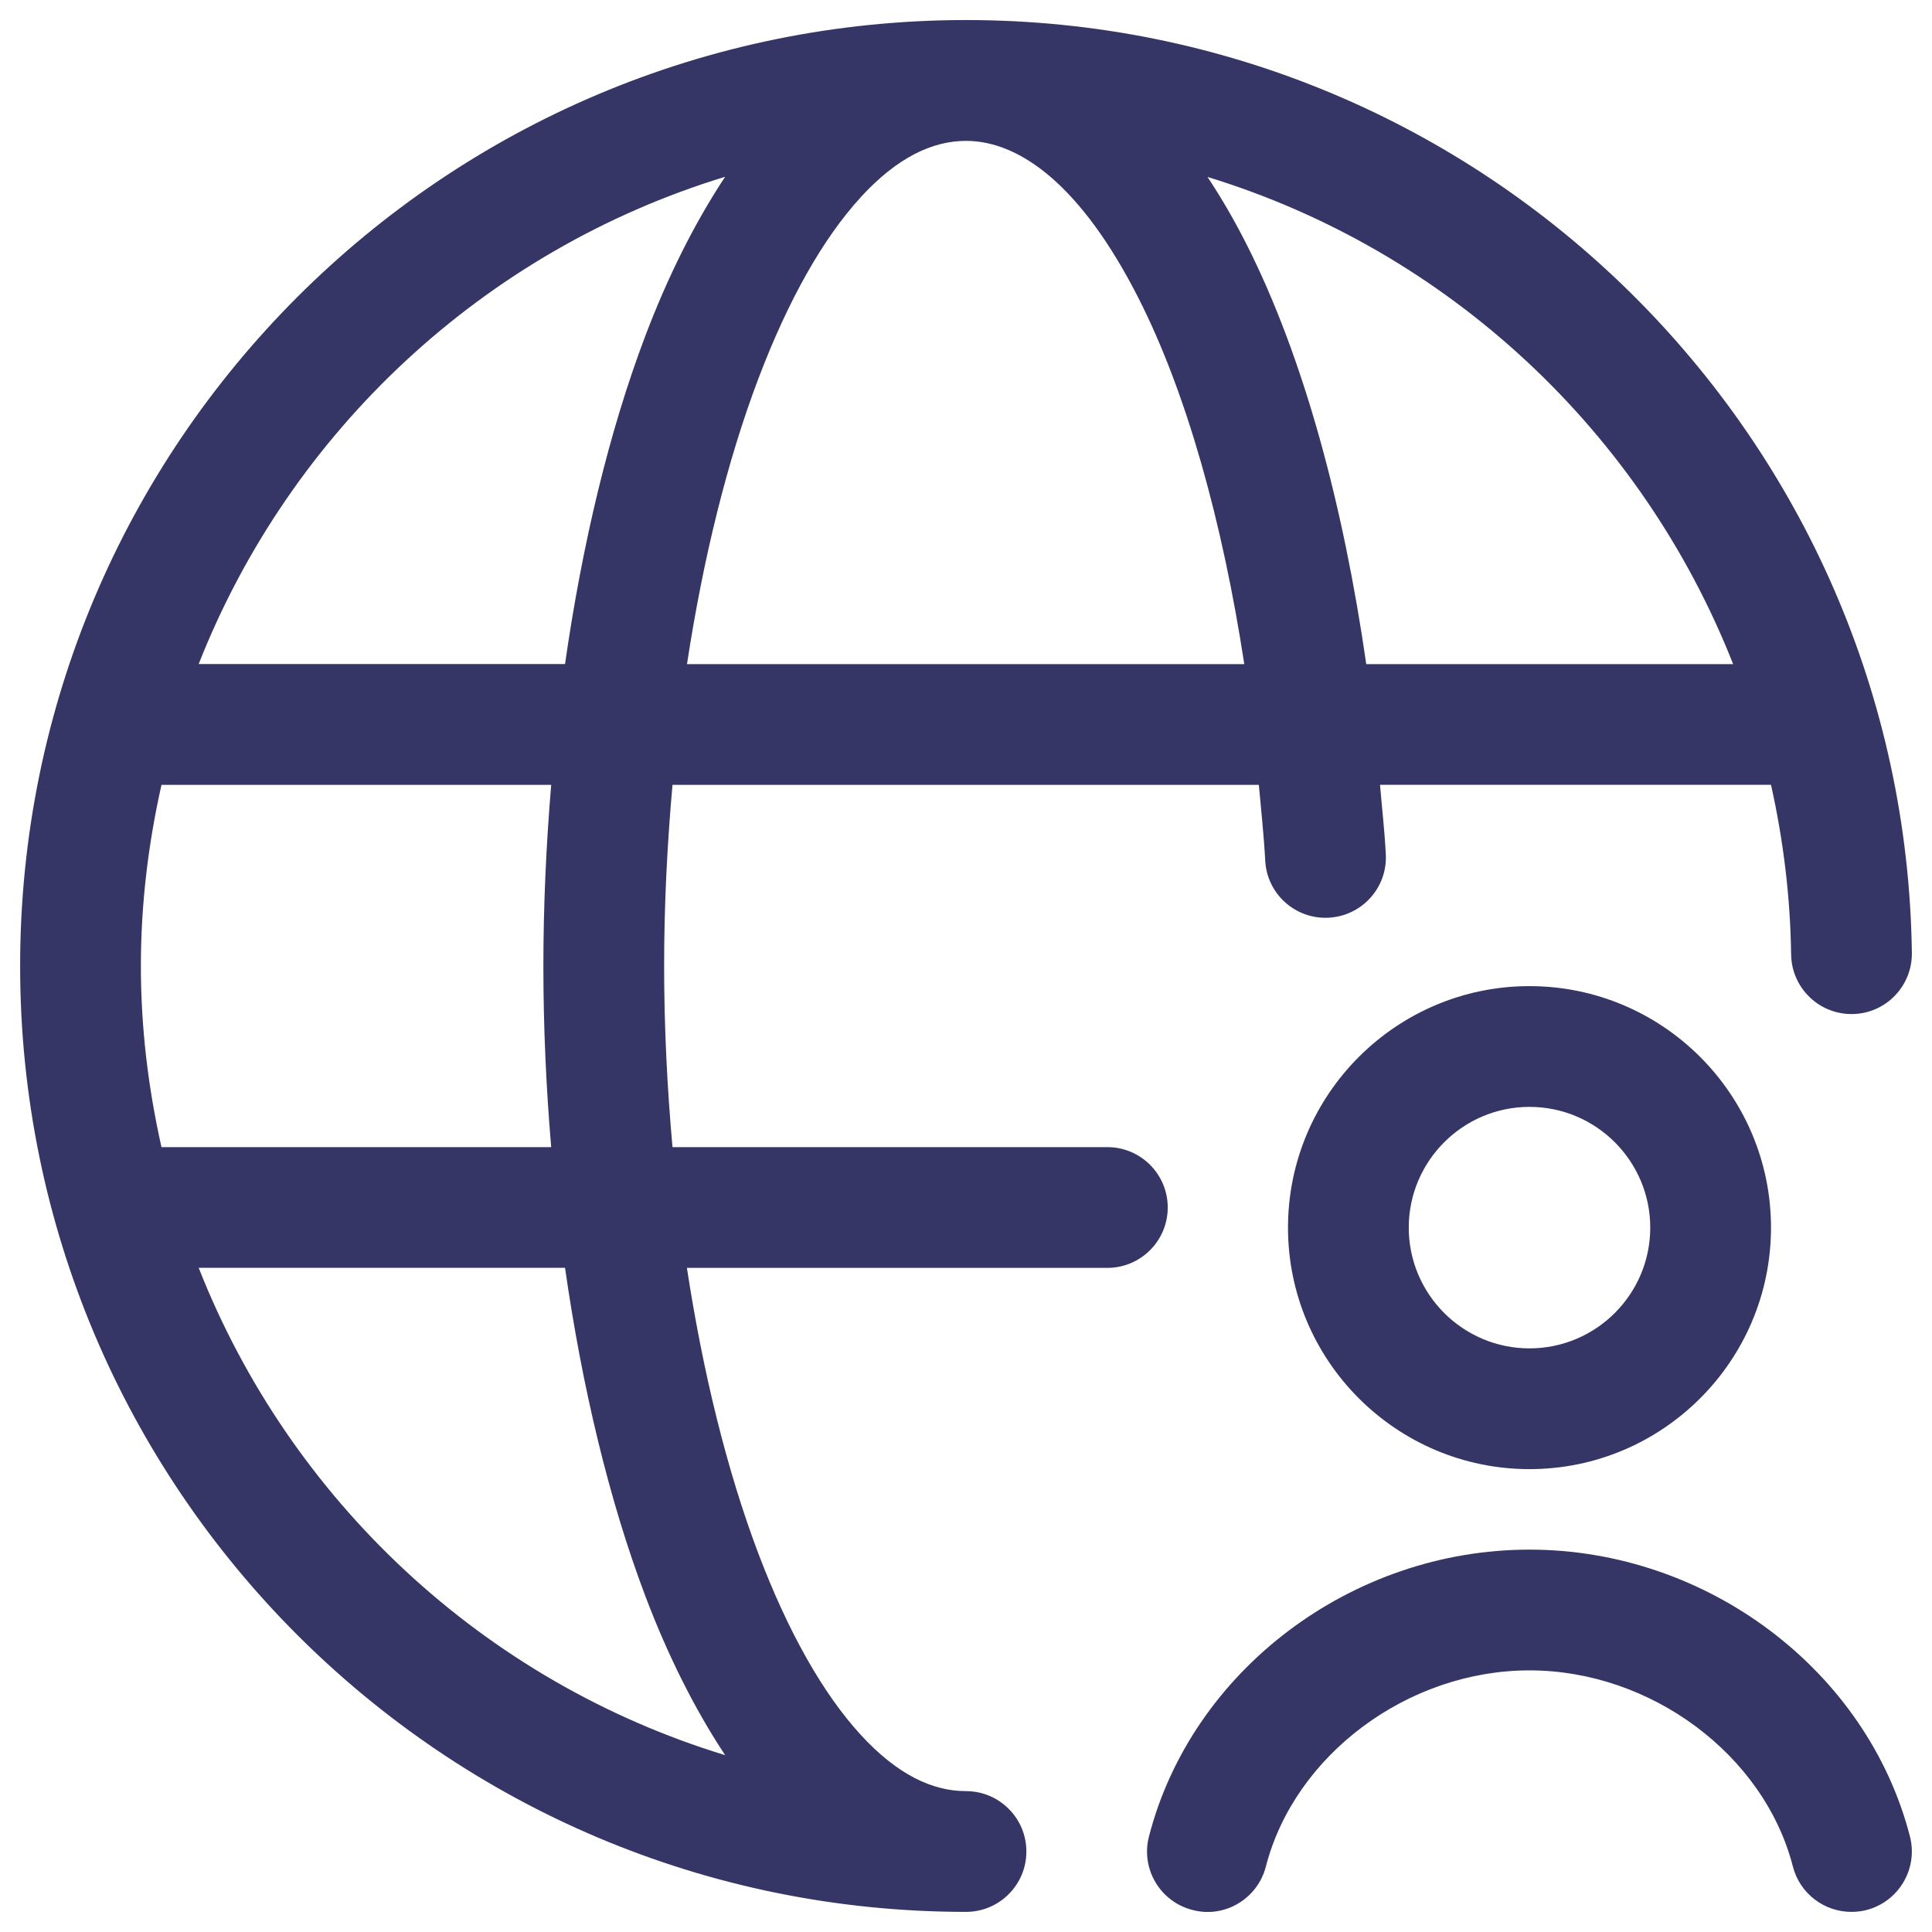 <svg width="24" height="24" viewBox="0 0 24 24" fill="none" xmlns="http://www.w3.org/2000/svg">
<g clip-path="url(#clip0_9001_279868)">
<path d="M14.506 15C14.506 14.586 14.17 14.25 13.756 14.25H8.354C8.288 13.512 8.25 12.758 8.25 12C8.25 11.242 8.288 10.489 8.354 9.75H15.638C15.666 10.063 15.7 10.373 15.717 10.69C15.738 11.104 16.091 11.422 16.505 11.4C16.919 11.378 17.237 11.026 17.215 10.612C17.2 10.321 17.167 10.037 17.143 9.749H22C22.152 10.429 22.24 11.134 22.25 11.857C22.256 12.271 22.596 12.602 23.01 12.597C23.424 12.592 23.755 12.251 23.75 11.837C23.663 5.422 18.436 0.249 12.001 0.249C5.511 0.25 0.25 5.511 0.25 12C0.25 18.489 5.511 23.75 12 23.75C12.414 23.75 12.75 23.414 12.75 23C12.75 22.586 12.414 22.25 12 22.25C11.586 22.25 11.149 22.049 10.69 21.548C10.226 21.042 9.792 20.278 9.42 19.297C9.033 18.274 8.733 17.058 8.533 15.75H13.756C14.17 15.75 14.506 15.414 14.506 15ZM10.69 2.452C11.149 1.951 11.587 1.75 12 1.75C12.672 1.75 13.437 2.31 14.147 3.712C14.739 4.881 15.185 6.476 15.457 8.25H8.534C8.734 6.942 9.033 5.726 9.421 4.703C9.793 3.722 10.227 2.958 10.691 2.452H10.69ZM21.53 8.25H16.972C16.689 6.281 16.196 4.44 15.485 3.035C15.338 2.744 15.176 2.463 15 2.198C17.992 3.113 20.393 5.363 21.53 8.251V8.25ZM9.008 2.196C8.627 2.772 8.295 3.438 8.017 4.171C7.565 5.363 7.232 6.764 7.019 8.249H2.468C3.606 5.359 6.013 3.109 9.008 2.196ZM2.006 9.75H6.847C6.785 10.493 6.75 11.247 6.75 12C6.75 12.753 6.784 13.507 6.847 14.25H2.006C1.843 13.525 1.75 12.774 1.75 12C1.75 11.226 1.843 10.475 2.006 9.75ZM8.017 19.828C8.295 20.561 8.627 21.228 9.008 21.803C6.012 20.89 3.606 18.64 2.468 15.749H7.019C7.232 17.234 7.566 18.636 8.017 19.828ZM23.726 22.813C23.829 23.214 23.587 23.623 23.186 23.727C23.123 23.743 23.061 23.75 22.998 23.75C22.664 23.75 22.359 23.525 22.272 23.187C21.915 21.798 20.507 20.75 18.999 20.75C17.491 20.75 16.083 21.798 15.725 23.187C15.622 23.588 15.211 23.833 14.812 23.726C14.411 23.623 14.169 23.214 14.273 22.813C14.805 20.749 16.792 19.25 18.999 19.25C21.206 19.25 23.194 20.749 23.726 22.813ZM16 15.25C16 16.904 17.346 18.25 19 18.25C20.654 18.25 22 16.904 22 15.25C22 13.596 20.654 12.25 19 12.25C17.346 12.25 16 13.596 16 15.25ZM20.5 15.25C20.5 16.077 19.827 16.75 19 16.75C18.173 16.75 17.5 16.077 17.5 15.25C17.5 14.423 18.173 13.75 19 13.75C19.827 13.75 20.5 14.423 20.5 15.25Z" fill="#353566"/>
</g>
<defs>
<clipPath id="clip0_9001_279868">
<rect width="24" height="24" fill="white"/>
</clipPath>
</defs>
</svg>

